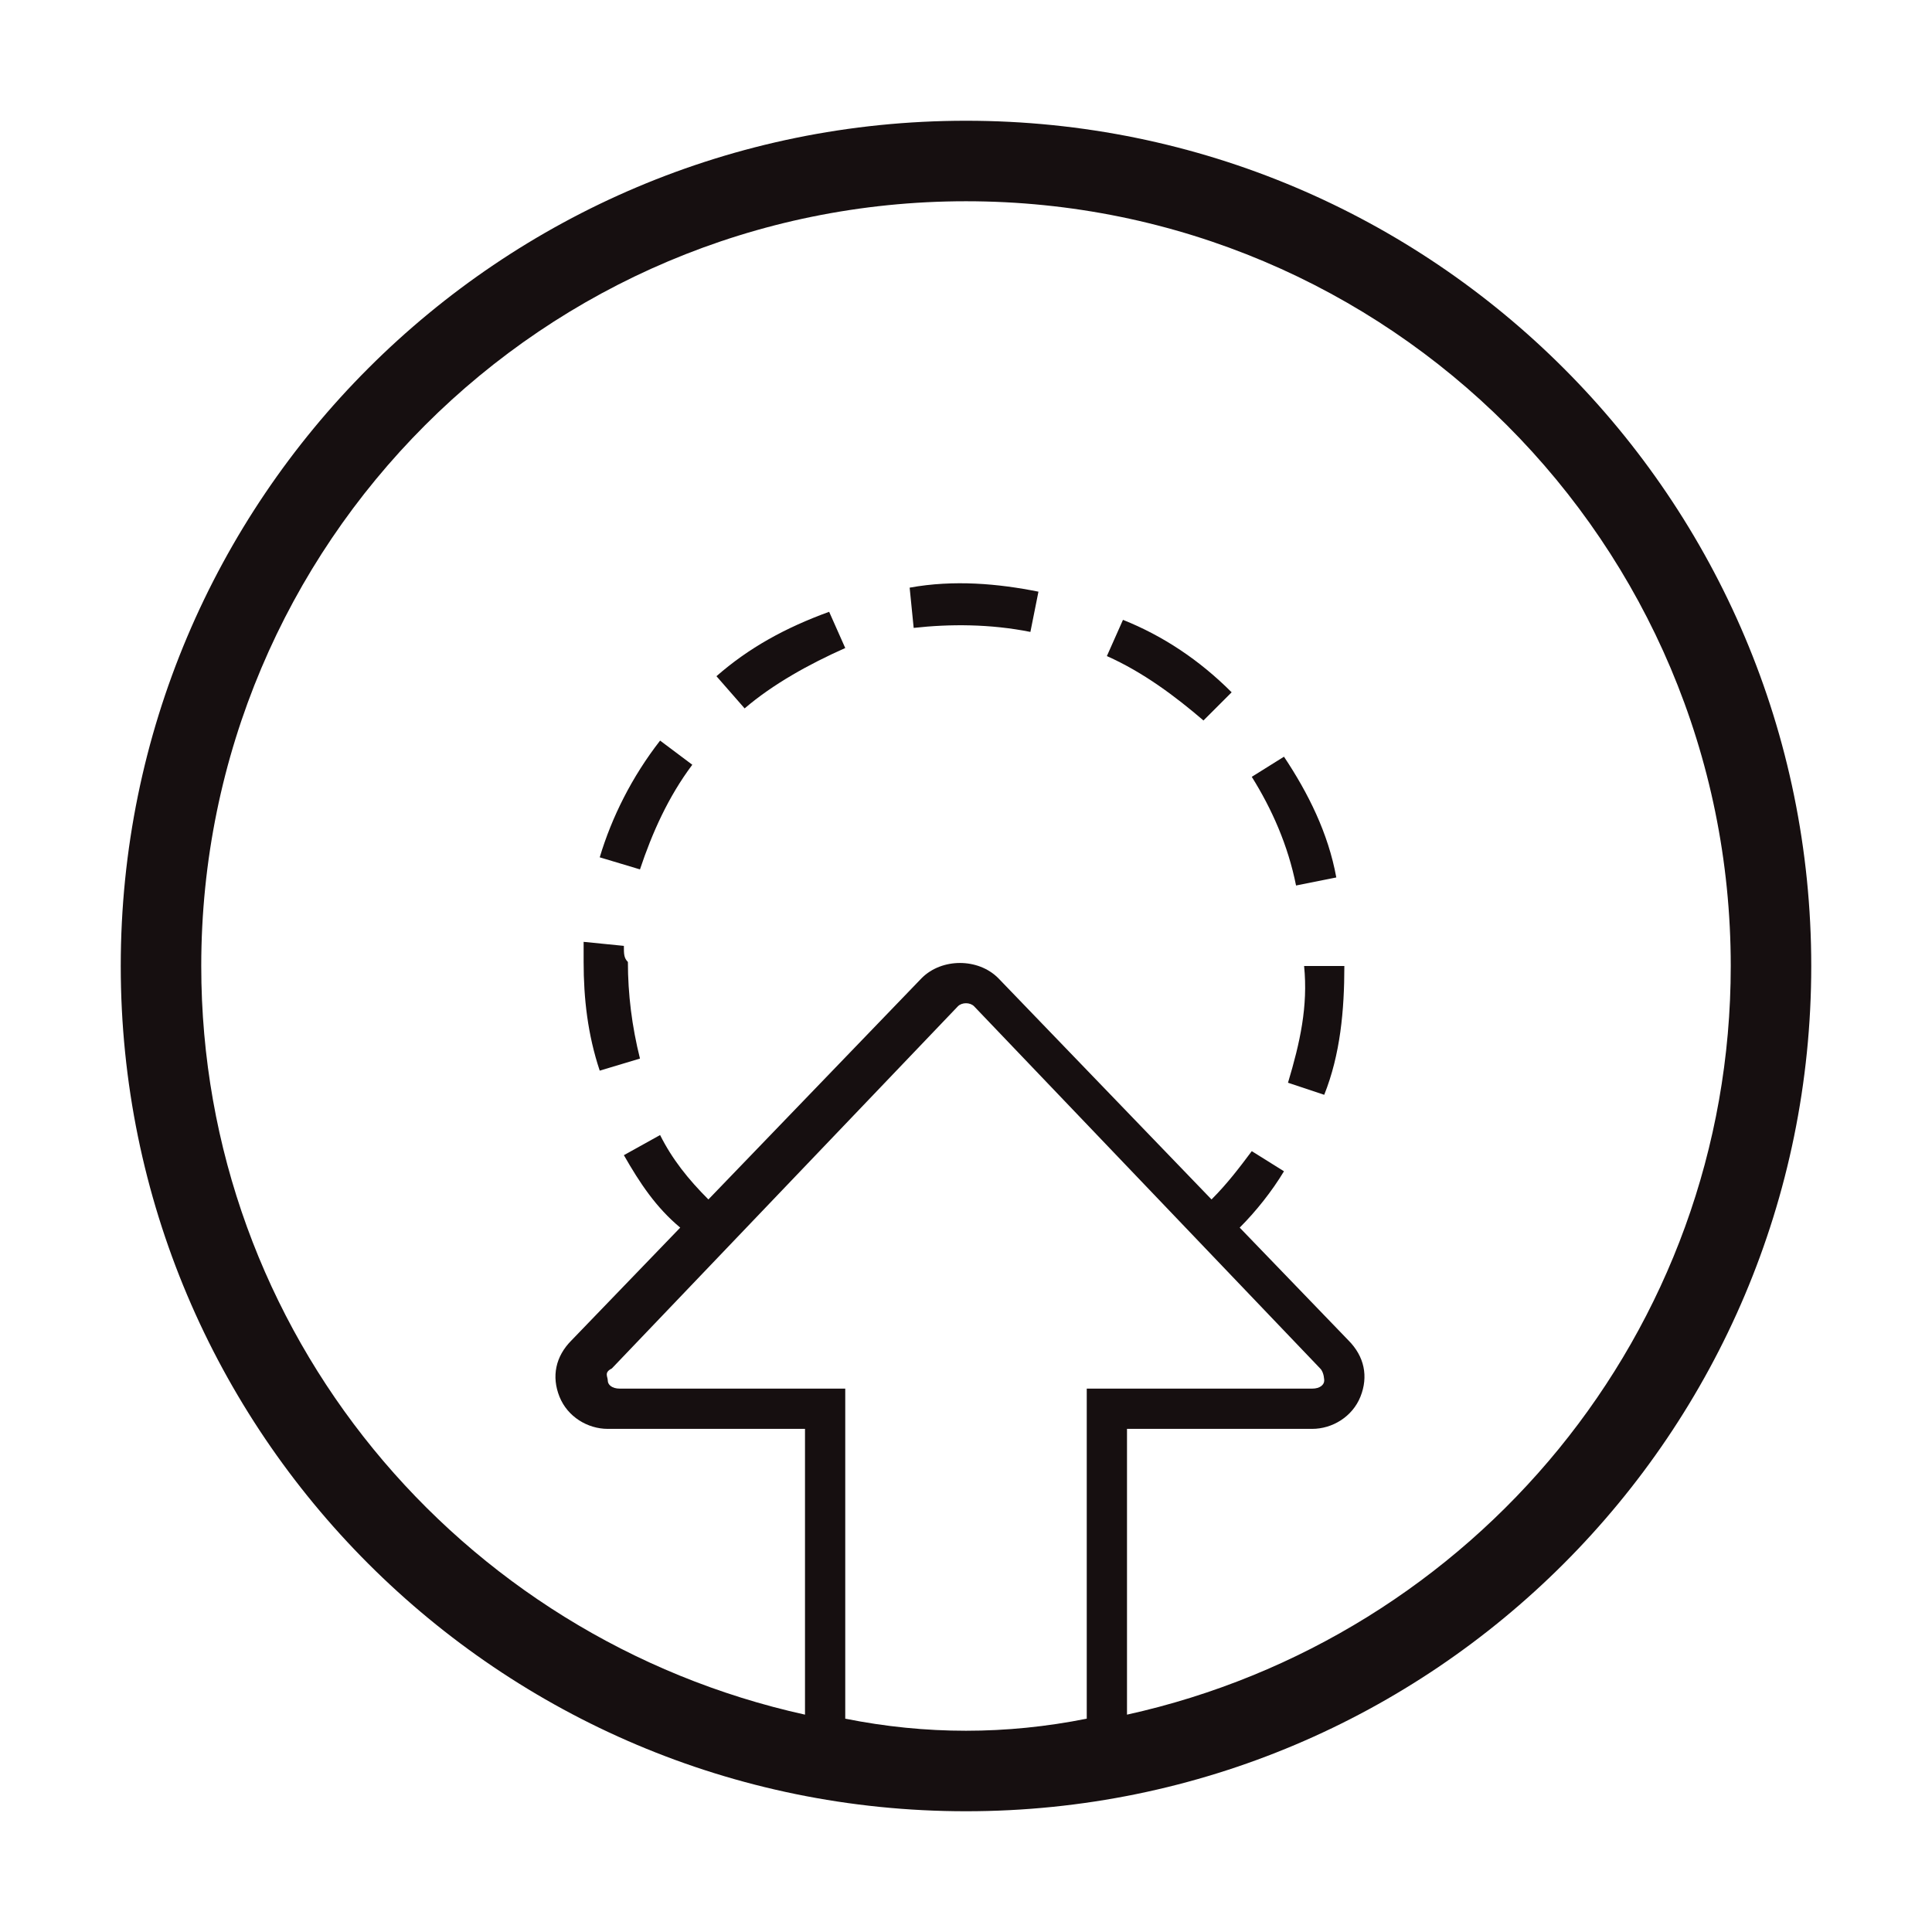 <?xml version="1.0" encoding="utf-8"?>
<!-- Generator: Adobe Illustrator 21.0.0, SVG Export Plug-In . SVG Version: 6.00 Build 0)  -->
<svg version="1.1" id="图层_1" xmlns="http://www.w3.org/2000/svg" xmlns:xlink="http://www.w3.org/1999/xlink" x="0px" y="0px"
	 viewBox="0 0 48 48" style="enable-background:new 0 0 48 48;" xml:space="preserve">
<style type="text/css">
	.st0{fill:#060001;}
	.st1{fill:#040000;}
	.st2{fill:#080102;}
	.st3{fill:#070102;}
	.st4{fill:#160F10;}
</style>
<path class="st4" d="M14.9,21.3l1,0.3c0.3-0.9,0.7-1.8,1.3-2.6l-0.8-0.6C15.7,19.3,15.2,20.3,14.9,21.3z M17.8,16.8l0.7,0.8
	c0.7-0.6,1.6-1.1,2.5-1.5l-0.4-0.9C19.5,15.6,18.6,16.1,17.8,16.8z M15.5,23.5l-1-0.1c0,0.2,0,0.3,0,0.5c0,0.9,0.1,1.8,0.4,2.7
	l1-0.3c-0.2-0.8-0.3-1.6-0.3-2.4C15.5,23.8,15.5,23.7,15.5,23.5z M33.2,21.8c-0.2-1.1-0.7-2.1-1.3-3l-0.8,0.5
	c0.5,0.8,0.9,1.7,1.1,2.7L33.2,21.8z M24,3C12.4,3,3,12.4,3,24s9.4,21,21,21s21-9.4,21-21S35.6,3,24,3z M27,42.7c-1,0.2-2,0.3-3,0.3
	s-2-0.1-3-0.3v-8.2h-5.6c-0.2,0-0.3-0.1-0.3-0.2c0-0.1-0.1-0.2,0.1-0.3l8.6-9c0.1-0.1,0.3-0.1,0.4,0l8.6,9c0.1,0.1,0.1,0.3,0.1,0.3
	c0,0.1-0.1,0.2-0.3,0.2H27V42.7z M28,42.6v-7.1h4.6c0.5,0,1-0.3,1.2-0.8c0.2-0.5,0.1-1-0.3-1.4l-2.7-2.8c0.4-0.4,0.8-0.9,1.1-1.4
	l-0.8-0.5c-0.3,0.4-0.6,0.8-1,1.2l-5.3-5.5c-0.5-0.5-1.4-0.5-1.9,0l-5.3,5.5c-0.5-0.5-0.9-1-1.2-1.6l-0.9,0.5
	c0.4,0.7,0.8,1.3,1.4,1.8l-2.7,2.8c-0.4,0.4-0.5,0.9-0.3,1.4c0.2,0.5,0.7,0.8,1.2,0.8H20v7.1C11.4,40.7,5,33.1,5,24
	C5,13.5,13.5,5,24,5s19,8.5,19,19C43,33.1,36.6,40.7,28,42.6z M32,26.9l0.9,0.3c0.4-1,0.5-2.1,0.5-3.2v0l-1,0
	C32.5,25,32.3,25.9,32,26.9z M22.6,14.6l0.1,1c0.9-0.1,1.9-0.1,2.9,0.1l0.2-1C24.8,14.5,23.7,14.4,22.6,14.6z M27.5,16.3
	c0.9,0.4,1.7,1,2.4,1.6l0.7-0.7c-0.8-0.8-1.7-1.4-2.7-1.8L27.5,16.3z"/>
</svg>
